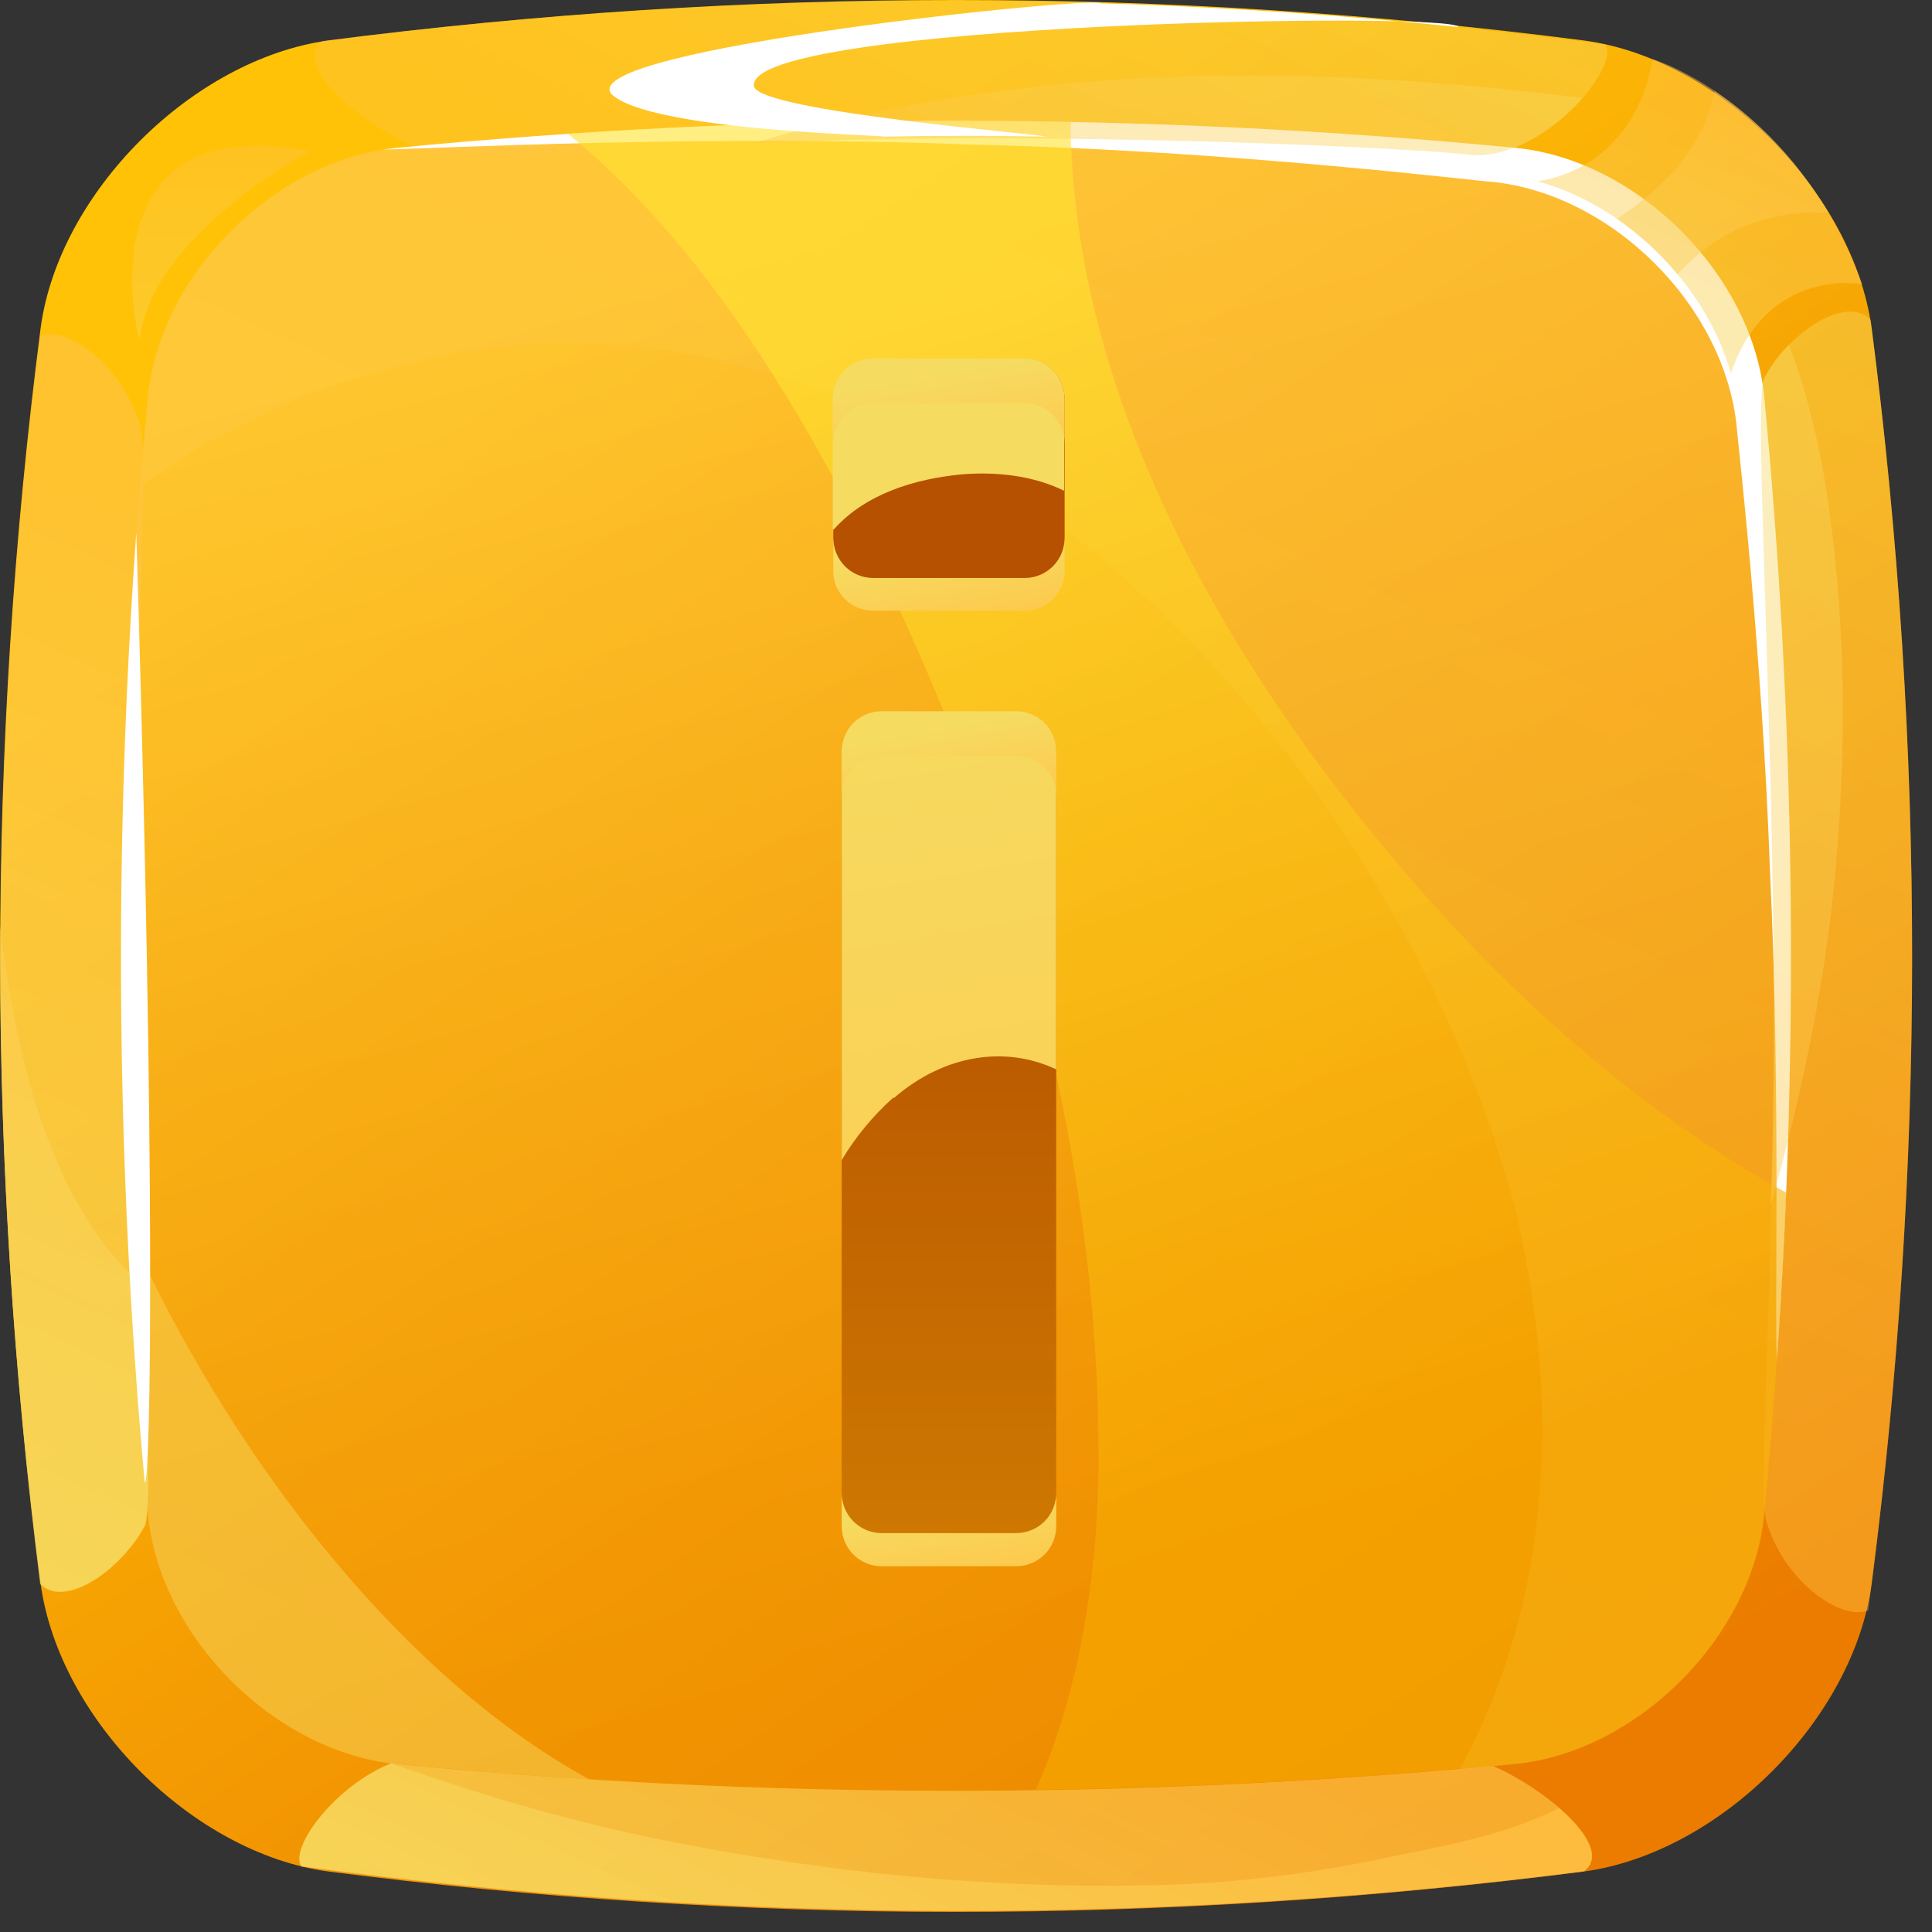 <svg width="39" height="39" viewBox="0 0 39 39" fill="none" xmlns="http://www.w3.org/2000/svg">
<rect x="0" y="0" width="39" height="39" fill="#333333" stroke="none"/>
<path d="M6.621 37.778C15.071 38.867 23.521 38.867 31.981 37.778C34.721 37.398 37.411 34.708 37.781 31.977C38.871 23.527 38.871 15.078 37.781 6.617C37.401 3.877 34.711 1.188 31.981 0.818C23.531 -0.273 15.071 -0.273 6.621 0.818C3.891 1.198 1.191 3.877 0.821 6.617C-0.269 15.068 -0.269 23.527 0.821 31.977C1.201 34.718 3.891 37.407 6.621 37.778Z" fill="url(#paint0_linear_2_143)"/>
<g style="mix-blend-mode:screen" opacity="0.47">
<path d="M7.991 35.608C15.531 36.328 23.071 36.328 30.611 35.608C33.061 35.358 35.361 33.047 35.611 30.608C36.331 23.067 36.331 15.527 35.611 7.987C35.361 5.537 33.051 3.237 30.611 2.987C23.071 2.257 15.531 2.257 7.991 2.987C5.541 3.237 3.241 5.537 2.991 7.987C2.261 15.527 2.261 23.067 2.991 30.608C3.241 33.057 5.551 35.358 7.991 35.608Z" fill="url(#paint1_linear_2_143)"/>
</g>
<g style="mix-blend-mode:screen" opacity="0.29">
<path d="M30.661 24.698C28.251 14.947 18.161 4.207 7.431 7.558C5.681 8.068 4.151 8.857 2.821 9.838C2.871 9.217 2.921 8.607 2.981 7.987C3.231 5.537 5.541 3.237 7.981 2.987C15.521 2.257 23.061 2.257 30.601 2.987C33.051 3.237 35.351 5.537 35.601 7.987C36.321 15.527 36.321 23.067 35.601 30.608C35.351 33.057 33.041 35.358 30.601 35.608C30.221 35.648 29.851 35.678 29.471 35.708C31.341 32.297 31.471 28.277 30.651 24.698H30.661Z" fill="url(#paint2_linear_2_143)"/>
</g>
<g style="mix-blend-mode:screen" opacity="0.47">
<path d="M11.891 35.917C10.591 35.837 9.291 35.727 7.991 35.608C5.541 35.358 3.241 33.047 2.991 30.608C2.801 28.657 2.661 26.718 2.571 24.767C4.481 29.058 7.881 33.718 11.891 35.917Z" fill="url(#paint3_linear_2_143)"/>
</g>
<g style="mix-blend-mode:multiply" opacity="0.67">
<path d="M0.811 6.777C1.381 6.557 2.501 7.427 2.841 8.617C3.001 9.197 2.671 14.527 2.751 19.828C2.751 25.128 3.151 30.378 2.921 30.808C2.451 31.677 1.321 32.477 0.821 31.968C-0.259 23.567 -0.259 15.178 0.811 6.777Z" fill="url(#paint4_linear_2_143)"/>
</g>
<g style="mix-blend-mode:screen" opacity="0.41">
<path d="M37.711 32.508C37.151 32.737 35.961 31.878 35.641 30.648C35.491 30.047 35.871 24.517 35.801 19.027C35.821 13.537 35.391 8.088 35.611 7.647C36.071 6.747 37.261 5.928 37.761 6.457C38.891 15.137 38.881 23.828 37.711 32.508Z" fill="url(#paint5_linear_2_143)"/>
</g>
<g style="mix-blend-mode:screen" opacity="0.41">
<path d="M6.511 0.828C5.771 1.367 7.761 2.888 8.891 3.138C9.451 3.257 14.301 2.837 19.171 2.817C24.051 2.737 28.961 3.067 29.681 3.138C31.151 3.248 32.721 1.347 32.401 0.898C23.771 -0.252 15.141 -0.282 6.511 0.828Z" fill="url(#paint6_linear_2_143)"/>
</g>
<path d="M7.991 2.987C15.531 2.257 23.071 2.257 30.611 2.987C33.061 3.237 35.361 5.537 35.611 7.987C36.231 14.467 36.321 20.957 35.871 27.438C35.811 26.848 35.951 22.168 35.731 17.617C35.571 13.068 35.051 8.648 35.061 8.648C34.831 6.188 32.541 3.897 30.081 3.667C30.081 3.688 24.941 3.038 19.581 2.917C14.221 2.708 8.661 3.007 7.731 3.018C7.811 3.007 7.901 2.998 7.991 2.987Z" fill="white"/>
<g style="mix-blend-mode:screen" opacity="0.6">
<path d="M22.171 28.907C22.081 22.227 19.891 15.217 16.701 9.427C15.281 6.837 13.551 4.397 11.461 2.697C14.841 2.467 18.231 2.397 21.611 2.457C21.611 2.617 21.611 2.787 21.621 2.947C21.851 8.537 25.061 13.857 28.641 17.927C30.801 20.398 33.321 22.567 36.061 24.078C35.971 26.247 35.821 28.427 35.611 30.598C35.361 33.047 33.051 35.347 30.611 35.597C27.381 35.907 24.141 36.087 20.911 36.127C21.891 33.917 22.221 31.337 22.171 28.887V28.907Z" fill="url(#paint7_linear_2_143)"/>
</g>
<g style="mix-blend-mode:screen" opacity="0.47">
<path d="M31.021 3.658C31.021 3.658 32.941 3.518 33.361 1.198C33.351 1.177 36.241 2.078 37.591 5.737C37.591 5.737 35.671 5.367 34.941 7.537C34.431 5.737 32.831 4.147 31.031 3.658H31.021Z" fill="url(#paint8_linear_2_143)"/>
</g>
<g style="mix-blend-mode:screen" opacity="0.47">
<path d="M34.601 1.828C35.301 2.298 36.181 3.078 36.911 4.298C35.591 4.228 34.611 4.718 33.861 5.538C33.511 5.108 33.091 4.738 32.641 4.418C33.651 3.748 34.411 2.918 34.611 1.828H34.601Z" fill="url(#paint9_linear_2_143)"/>
</g>
<g style="mix-blend-mode:screen" opacity="0.41">
<path d="M16.661 2.498C21.741 1.248 26.841 1.347 31.951 1.978C31.421 2.578 30.531 3.197 29.691 3.127C28.761 2.998 20.981 2.607 15.181 2.897C15.671 2.748 16.161 2.618 16.661 2.487V2.498Z" fill="url(#paint10_linear_2_143)"/>
</g>
<g style="mix-blend-mode:screen" opacity="0.41">
<path d="M35.611 7.637C35.731 7.397 35.911 7.157 36.111 6.957C36.551 8.107 36.811 9.377 36.951 10.477C37.241 12.688 37.261 14.908 37.091 17.098C36.911 19.517 36.421 21.927 35.741 24.348C36.011 17.727 35.361 8.247 35.601 7.657L35.611 7.637Z" fill="url(#paint11_linear_2_143)"/>
</g>
<g style="mix-blend-mode:multiply" opacity="0.67">
<path d="M0.111 19.488C0.371 21.308 1.041 24.387 2.861 25.918C2.951 28.587 3.051 30.558 2.911 30.817C2.441 31.688 1.311 32.487 0.811 31.977C0.251 27.547 -0.019 23.117 0.001 18.677C0.031 18.948 0.071 19.218 0.111 19.477V19.488Z" fill="url(#paint12_linear_2_143)"/>
</g>
<g style="mix-blend-mode:multiply" opacity="0.67">
<path d="M7.901 35.597C9.821 36.278 11.731 36.828 13.651 37.197C16.851 37.818 20.031 38.127 23.211 38.057C24.771 38.028 26.341 37.847 27.911 37.517C28.991 37.288 30.341 37.078 31.471 36.498C32.031 36.977 32.341 37.498 31.971 37.778C23.341 38.877 14.711 38.847 6.081 37.678C5.831 37.318 6.751 36.057 7.891 35.597H7.901Z" fill="url(#paint13_linear_2_143)"/>
</g>
<path d="M2.751 10.758C2.291 17.148 2.341 23.538 2.921 29.927C3.041 29.977 3.151 23.797 2.751 10.758Z" fill="white"/>
<g style="mix-blend-mode:screen" opacity="0.41">
<path d="M6.251 3.057C6.251 3.057 3.031 4.767 2.821 6.867C2.781 6.867 1.641 2.157 6.251 3.057Z" fill="url(#paint14_linear_2_143)"/>
</g>
<g style="mix-blend-mode:multiply" opacity="0.67">
<path d="M7.911 35.597C7.911 35.597 7.961 35.597 7.991 35.608C15.371 36.318 22.761 36.328 30.141 35.648C31.271 36.148 32.601 37.307 31.981 37.767C23.351 38.867 14.721 38.837 6.091 37.667C5.831 37.307 6.761 36.038 7.921 35.587L7.911 35.597Z" fill="url(#paint15_linear_2_143)"/>
</g>
<path d="M29.441 0.547C29.471 0.227 14.971 0.447 15.221 1.748C15.371 2.257 21.111 2.717 21.111 2.757C20.021 2.737 18.931 2.737 17.841 2.757C17.841 2.727 13.101 2.638 12.341 1.897C11.601 0.977 22.231 -0.093 22.211 0.067C24.621 0.137 27.031 0.297 29.441 0.547Z" fill="white"/>
<path d="M17.631 7.247H20.681C21.131 7.247 21.491 7.607 21.491 8.057V10.867C21.491 11.318 21.131 11.678 20.681 11.678H17.631C17.181 11.678 16.821 11.318 16.821 10.867V8.057C16.821 7.607 17.181 7.247 17.631 7.247ZM17.801 14.367H20.511C20.961 14.367 21.321 14.727 21.321 15.178V30.148C21.321 30.598 20.961 30.957 20.511 30.957H17.801C17.351 30.957 16.991 30.598 16.991 30.148V15.178C16.991 14.727 17.351 14.367 17.801 14.367Z" fill="url(#paint16_linear_2_143)"/>
<g style="mix-blend-mode:multiply">
<path d="M16.831 10.688C17.471 9.967 18.471 9.667 19.401 9.577C20.091 9.517 20.851 9.597 21.481 9.907V8.047C21.481 7.597 21.121 7.237 20.671 7.237H17.621C17.171 7.237 16.811 7.597 16.811 8.047V10.697C16.811 10.697 16.811 10.697 16.821 10.688H16.831Z" fill="url(#paint17_linear_2_143)"/>
</g>
<g style="mix-blend-mode:multiply">
<path d="M18.041 22.168C19.091 21.258 20.331 21.117 21.321 21.587V15.168C21.321 14.717 20.961 14.357 20.511 14.357H17.801C17.351 14.357 16.991 14.717 16.991 15.168V23.418C17.271 22.948 17.621 22.527 18.031 22.157L18.041 22.168Z" fill="url(#paint18_linear_2_143)"/>
</g>
<g style="mix-blend-mode:multiply">
<path d="M20.511 14.367H17.801C17.351 14.367 16.991 14.727 16.991 15.178V16.067C16.991 15.617 17.351 15.258 17.801 15.258H20.511C20.961 15.258 21.321 15.617 21.321 16.067V15.178C21.321 14.727 20.961 14.367 20.511 14.367Z" fill="url(#paint19_linear_2_143)"/>
<path d="M20.681 7.247H17.631C17.181 7.247 16.821 7.607 16.821 8.057V8.947C16.821 8.508 17.181 8.137 17.631 8.137H20.681C21.131 8.137 21.491 8.498 21.491 8.947V8.057C21.491 7.607 21.131 7.247 20.681 7.247Z" fill="url(#paint20_linear_2_143)"/>
</g>
<g style="mix-blend-mode:screen">
<path d="M20.511 30.948H17.801C17.351 30.948 16.991 30.587 16.991 30.137V30.808C16.991 31.258 17.351 31.617 17.801 31.617H20.511C20.961 31.617 21.321 31.258 21.321 30.808V30.137C21.321 30.587 20.961 30.948 20.511 30.948Z" fill="url(#paint21_linear_2_143)"/>
<path d="M20.681 11.668H17.631C17.181 11.668 16.821 11.307 16.821 10.857V11.527C16.821 11.977 17.181 12.328 17.631 12.328H20.681C21.131 12.328 21.491 11.967 21.491 11.527V10.857C21.491 11.307 21.131 11.668 20.681 11.668Z" fill="url(#paint22_linear_2_143)"/>
</g>
<defs>
<linearGradient id="paint0_linear_2_143" x1="11.281" y1="7.048" x2="30.351" y2="36.178" gradientUnits="userSpaceOnUse">
<stop stop-color="#FFC206"/>
<stop offset="1" stop-color="#EB7C00"/>
</linearGradient>
<linearGradient id="paint1_linear_2_143" x1="22.931" y1="32.197" x2="15.221" y2="4.777" gradientUnits="userSpaceOnUse">
<stop stop-color="#F19500"/>
<stop offset="0.18" stop-color="#F29B0A"/>
<stop offset="0.51" stop-color="#F6AB27"/>
<stop offset="0.93" stop-color="#FDC556"/>
<stop offset="1" stop-color="#FFCA5F"/>
</linearGradient>
<linearGradient id="paint2_linear_2_143" x1="25.641" y1="5.277" x2="11.021" y2="37.608" gradientUnits="userSpaceOnUse">
<stop stop-color="#FFC345"/>
<stop offset="1" stop-color="#F6DB61"/>
</linearGradient>
<linearGradient id="paint3_linear_2_143" x1="19.441" y1="3.347" x2="5.351" y2="34.477" gradientUnits="userSpaceOnUse">
<stop stop-color="#FFC345"/>
<stop offset="1" stop-color="#F6DB61"/>
</linearGradient>
<linearGradient id="paint4_linear_2_143" x1="5.221" y1="11.357" x2="-3.239" y2="30.058" gradientUnits="userSpaceOnUse">
<stop stop-color="#FFC345"/>
<stop offset="1" stop-color="#F6DB61"/>
</linearGradient>
<linearGradient id="paint5_linear_2_143" x1="33.161" y1="27.797" x2="41.921" y2="8.428" gradientUnits="userSpaceOnUse">
<stop stop-color="#FFC345"/>
<stop offset="1" stop-color="#F6DB61"/>
</linearGradient>
<linearGradient id="paint6_linear_2_143" x1="17.361" y1="5.617" x2="21.661" y2="-3.893" gradientUnits="userSpaceOnUse">
<stop stop-color="#FFC345"/>
<stop offset="1" stop-color="#F6DB61"/>
</linearGradient>
<linearGradient id="paint7_linear_2_143" x1="20.221" y1="5.857" x2="28.391" y2="29.867" gradientUnits="userSpaceOnUse">
<stop stop-color="#FFE431"/>
<stop offset="1" stop-color="#F7AB00"/>
</linearGradient>
<linearGradient id="paint8_linear_2_143" x1="35.451" y1="2.147" x2="32.931" y2="7.707" gradientUnits="userSpaceOnUse">
<stop stop-color="#FFC345"/>
<stop offset="1" stop-color="#F6DB61"/>
</linearGradient>
<linearGradient id="paint9_linear_2_143" x1="35.681" y1="2.328" x2="33.261" y2="7.688" gradientUnits="userSpaceOnUse">
<stop stop-color="#FFC345"/>
<stop offset="1" stop-color="#F6DB61"/>
</linearGradient>
<linearGradient id="paint10_linear_2_143" x1="21.511" y1="6.968" x2="25.621" y2="-2.123" gradientUnits="userSpaceOnUse">
<stop stop-color="#FFC345"/>
<stop offset="1" stop-color="#F6DB61"/>
</linearGradient>
<linearGradient id="paint11_linear_2_143" x1="30.901" y1="26.558" x2="39.661" y2="7.177" gradientUnits="userSpaceOnUse">
<stop stop-color="#FFC345"/>
<stop offset="1" stop-color="#F6DB61"/>
</linearGradient>
<linearGradient id="paint12_linear_2_143" x1="6.871" y1="12.777" x2="-1.339" y2="30.918" gradientUnits="userSpaceOnUse">
<stop stop-color="#FFC345"/>
<stop offset="1" stop-color="#F6DB61"/>
</linearGradient>
<linearGradient id="paint13_linear_2_143" x1="21.131" y1="32.938" x2="16.821" y2="42.477" gradientUnits="userSpaceOnUse">
<stop stop-color="#FFC345"/>
<stop offset="1" stop-color="#F6DB61"/>
</linearGradient>
<linearGradient id="paint14_linear_2_143" x1="4.461" y1="2.947" x2="4.461" y2="7.507" gradientUnits="userSpaceOnUse">
<stop stop-color="#FFC345"/>
<stop offset="1" stop-color="#F6DB61"/>
</linearGradient>
<linearGradient id="paint15_linear_2_143" x1="21.111" y1="32.987" x2="16.821" y2="42.477" gradientUnits="userSpaceOnUse">
<stop stop-color="#FFC345"/>
<stop offset="1" stop-color="#F6DB61"/>
</linearGradient>
<linearGradient id="paint16_linear_2_143" x1="19.161" y1="39.597" x2="19.161" y2="17.738" gradientUnits="userSpaceOnUse">
<stop stop-color="#DE9103"/>
<stop offset="1" stop-color="#B55100"/>
</linearGradient>
<linearGradient id="paint17_linear_2_143" x1="24.181" y1="37.778" x2="19.751" y2="12.717" gradientUnits="userSpaceOnUse">
<stop stop-color="#FFC345"/>
<stop offset="1" stop-color="#F6DB61"/>
</linearGradient>
<linearGradient id="paint18_linear_2_143" x1="22.481" y1="38.087" x2="18.051" y2="13.018" gradientUnits="userSpaceOnUse">
<stop stop-color="#FFC345"/>
<stop offset="1" stop-color="#F6DB61"/>
</linearGradient>
<linearGradient id="paint19_linear_2_143" x1="19.431" y1="17.117" x2="19.001" y2="14.707" gradientUnits="userSpaceOnUse">
<stop stop-color="#FFC345"/>
<stop offset="1" stop-color="#F6DB61"/>
</linearGradient>
<linearGradient id="paint20_linear_2_143" x1="19.431" y1="10.037" x2="19.001" y2="7.567" gradientUnits="userSpaceOnUse">
<stop stop-color="#FFC345"/>
<stop offset="1" stop-color="#F6DB61"/>
</linearGradient>
<linearGradient id="paint21_linear_2_143" x1="19.501" y1="32.458" x2="19.111" y2="30.277" gradientUnits="userSpaceOnUse">
<stop stop-color="#FFC345"/>
<stop offset="1" stop-color="#F6DB61"/>
</linearGradient>
<linearGradient id="paint22_linear_2_143" x1="19.511" y1="13.227" x2="19.111" y2="10.988" gradientUnits="userSpaceOnUse">
<stop stop-color="#FFC345"/>
<stop offset="1" stop-color="#F6DB61"/>
</linearGradient>
</defs>
</svg>
